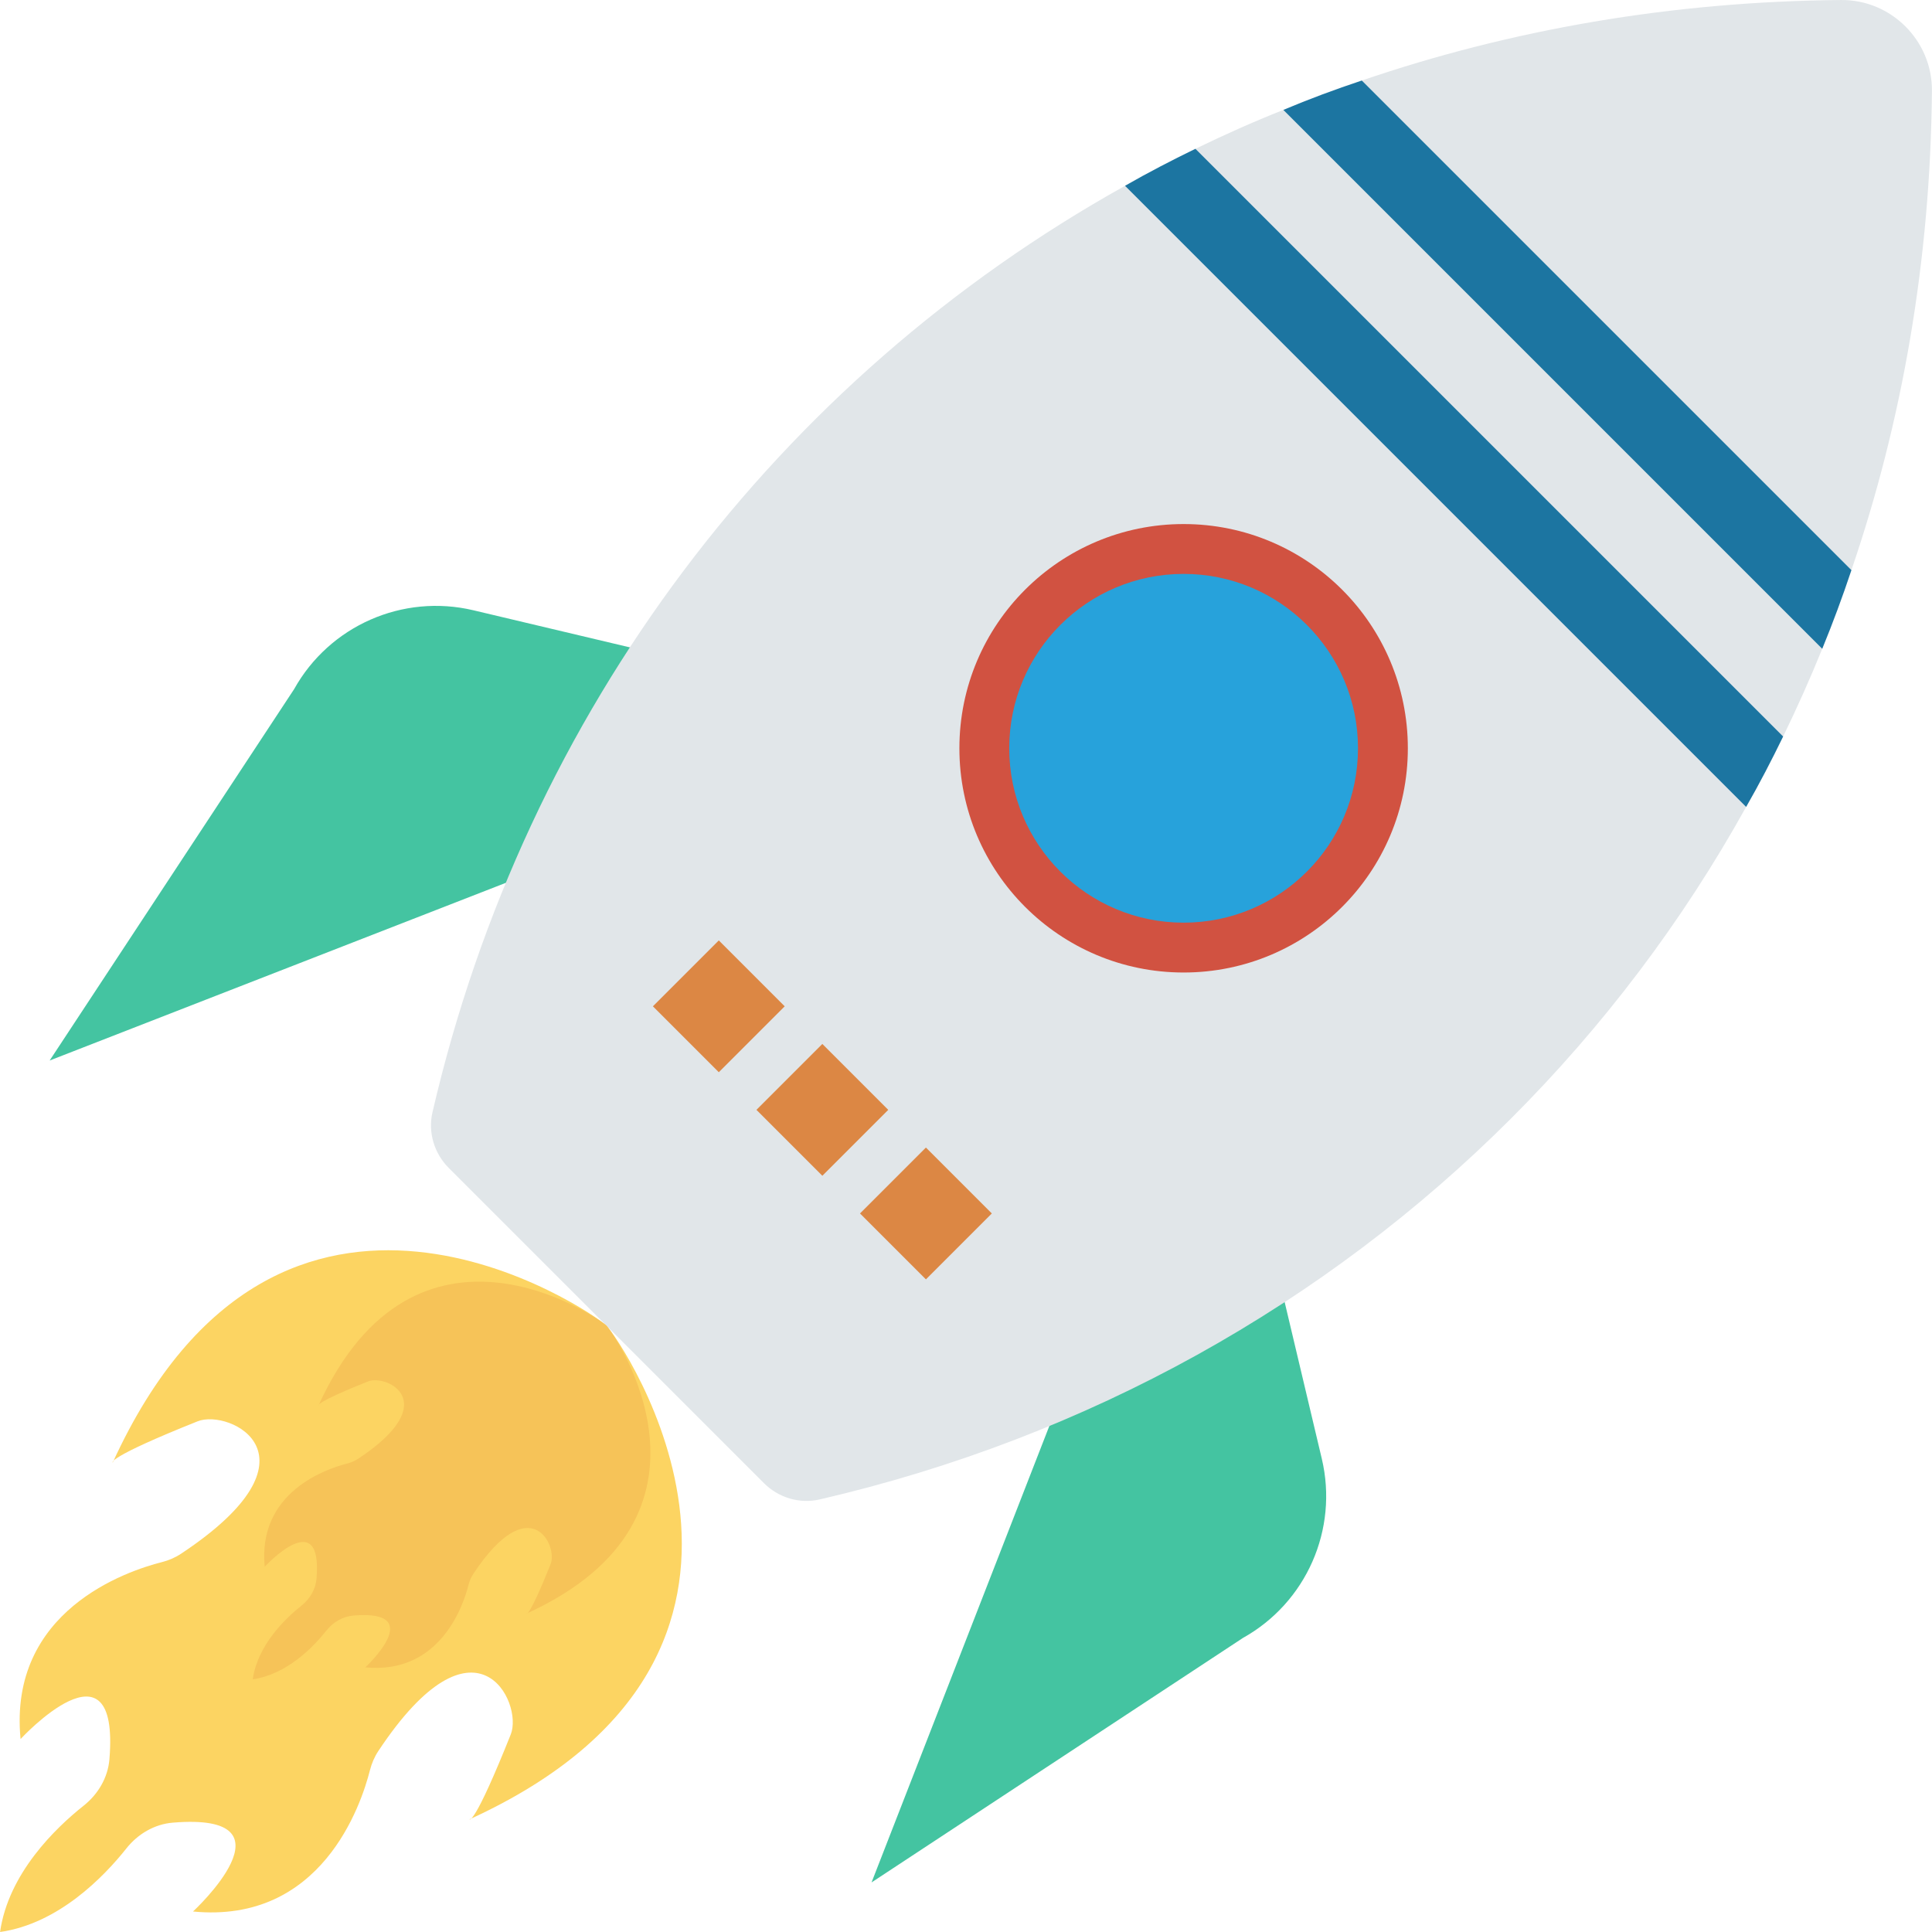 <?xml version="1.0" encoding="iso-8859-1"?>
<!-- Generator: Adobe Illustrator 19.0.0, SVG Export Plug-In . SVG Version: 6.00 Build 0)  -->
<svg version="1.1" id="Capa_1" xmlns="http://www.w3.org/2000/svg" xmlns:xlink="http://www.w3.org/1999/xlink" x="0px" y="0px"
	 viewBox="0 0 468.322 468.322" style="enable-background:new 0 0 468.322 468.322;" xml:space="preserve">
<g>
	<path style="fill:#44C4A1;" d="M307.834,300.568l12.573,53.025c4.063,17.135-3.75,34.883-19.131,43.458l-90.011,59.252
		l51.771-132.914L307.834,300.568z"/>
	<path style="fill:#44C4A1;" d="M167.771,160.504l-53.025-12.573c-17.135-4.063-34.883,3.75-43.458,19.131l-59.253,90.01
		l132.914-51.771L167.771,160.504z"/>
</g>
<path style="fill:#E1E6E9;" d="M185.199,359.532c3.522,3.522,8.633,5.06,13.485,3.937c65.25-15.111,122.713-47.454,167.651-92.392
	c22.29-22.29,41.456-47.605,56.932-75.482c3.178-5.535,6.149-11.273,8.968-17.064c3.382-6.969,6.559-14.041,9.48-21.266
	c2.562-6.251,4.919-12.606,7.071-19.062c12.351-36.094,19.164-75.124,19.52-116.172c0.106-12.165-9.865-22.135-22.029-22.029
	c-41.049,0.356-80.079,7.169-116.173,19.52c-6.456,2.152-12.811,4.509-19.01,7.122c-7.277,2.87-14.348,6.047-21.318,9.429
	c-5.791,2.819-11.53,5.79-17.064,8.968C188.666,91.902,127.441,172.041,104.833,269.62c-1.124,4.851,0.414,9.96,3.935,13.481
	L185.199,359.532z"/>
<g>
	<path style="fill:#1C75A1;" d="M441.715,157.264L311.094,26.643c6.2-2.613,12.555-4.97,19.01-7.122l118.682,118.682
		C446.635,144.658,444.277,151.013,441.715,157.264z"/>
	<path style="fill:#1C75A1;" d="M423.267,195.595L272.712,45.039c5.535-3.178,11.273-6.149,17.064-8.968l142.459,142.459
		C429.416,184.321,426.445,190.06,423.267,195.595z"/>
</g>
<ellipse style="fill:#D15241;" cx="286.912" cy="181.386" rx="54.353" ry="54.353"/>
<ellipse style="fill:#27A2DB;" cx="286.912" cy="181.386" rx="42.271" ry="42.271"/>
<g>
	
		<rect x="162.948" y="232.59" transform="matrix(-0.707 -0.707 0.707 -0.707 125.002 539.555)" style="fill:#DC8744;" width="22.597" height="22.597"/>
	
		<rect x="188.049" y="257.683" transform="matrix(-0.707 -0.707 0.707 -0.707 150.108 600.14)" style="fill:#DC8744;" width="22.597" height="22.597"/>
	
		<rect x="213.153" y="282.793" transform="matrix(-0.707 -0.707 0.707 -0.707 175.209 660.756)" style="fill:#DC8744;" width="22.597" height="22.597"/>
</g>
<path style="fill:#FCD462;" d="M0.015,468.322c14.193-2.028,25.184-13.41,30.638-20.279c2.765-3.482,6.784-5.856,11.214-6.225
	c31.099-2.59,4.919,21.537,4.919,21.537c31.133,3.013,40.748-25.786,42.891-34.255c0.417-1.648,1.096-3.235,2.036-4.651
	c23.571-35.539,35.201-11.791,32.095-4.014c-8.9,22.287-9.995,20.578-9.995,20.578c88.78-40.568,36.453-116.414,33.19-119.677
	c-3.263-3.263-79.109-55.591-119.677,33.189c0,0-1.709-1.095,20.578-9.995c7.778-3.106,31.525,8.524-4.014,32.095
	c-1.416,0.939-3.004,1.619-4.651,2.036c-8.469,2.143-37.268,11.758-34.255,42.891c0,0,24.126-26.18,21.537,4.919
	c-0.369,4.43-2.743,8.45-6.225,11.214C13.425,443.138,2.042,454.129,0.015,468.322z"/>
<path style="fill:#F6C358;" d="M61.269,407.068c8.278-1.183,14.689-7.822,17.87-11.828c1.613-2.031,3.957-3.416,6.541-3.631
	c18.139-1.51,2.869,12.562,2.869,12.562c18.159,1.757,23.767-15.04,25.017-19.98c0.243-0.961,0.639-1.887,1.187-2.713
	c13.748-20.728,20.531-6.878,18.72-2.341c-5.191,12.999-5.83,12.003-5.83,12.003c51.783-23.662,21.262-67.9,19.358-69.804
	c-1.903-1.903-46.142-32.424-69.804,19.358c0,0-0.997-0.639,12.003-5.83c4.537-1.812,18.388,4.972-2.341,18.72
	c-0.826,0.548-1.752,0.944-2.713,1.187c-4.94,1.25-21.737,6.858-19.98,25.017c0,0,14.072-15.27,12.562,2.869
	c-0.215,2.584-1.6,4.928-3.631,6.541C69.091,392.379,62.452,398.79,61.269,407.068z"/>
<g>
</g>
<g>
</g>
<g>
</g>
<g>
</g>
<g>
</g>
<g>
</g>
<g>
</g>
<g>
</g>
<g>
</g>
<g>
</g>
<g>
</g>
<g>
</g>
<g>
</g>
<g>
</g>
<g>
</g>
</svg>
